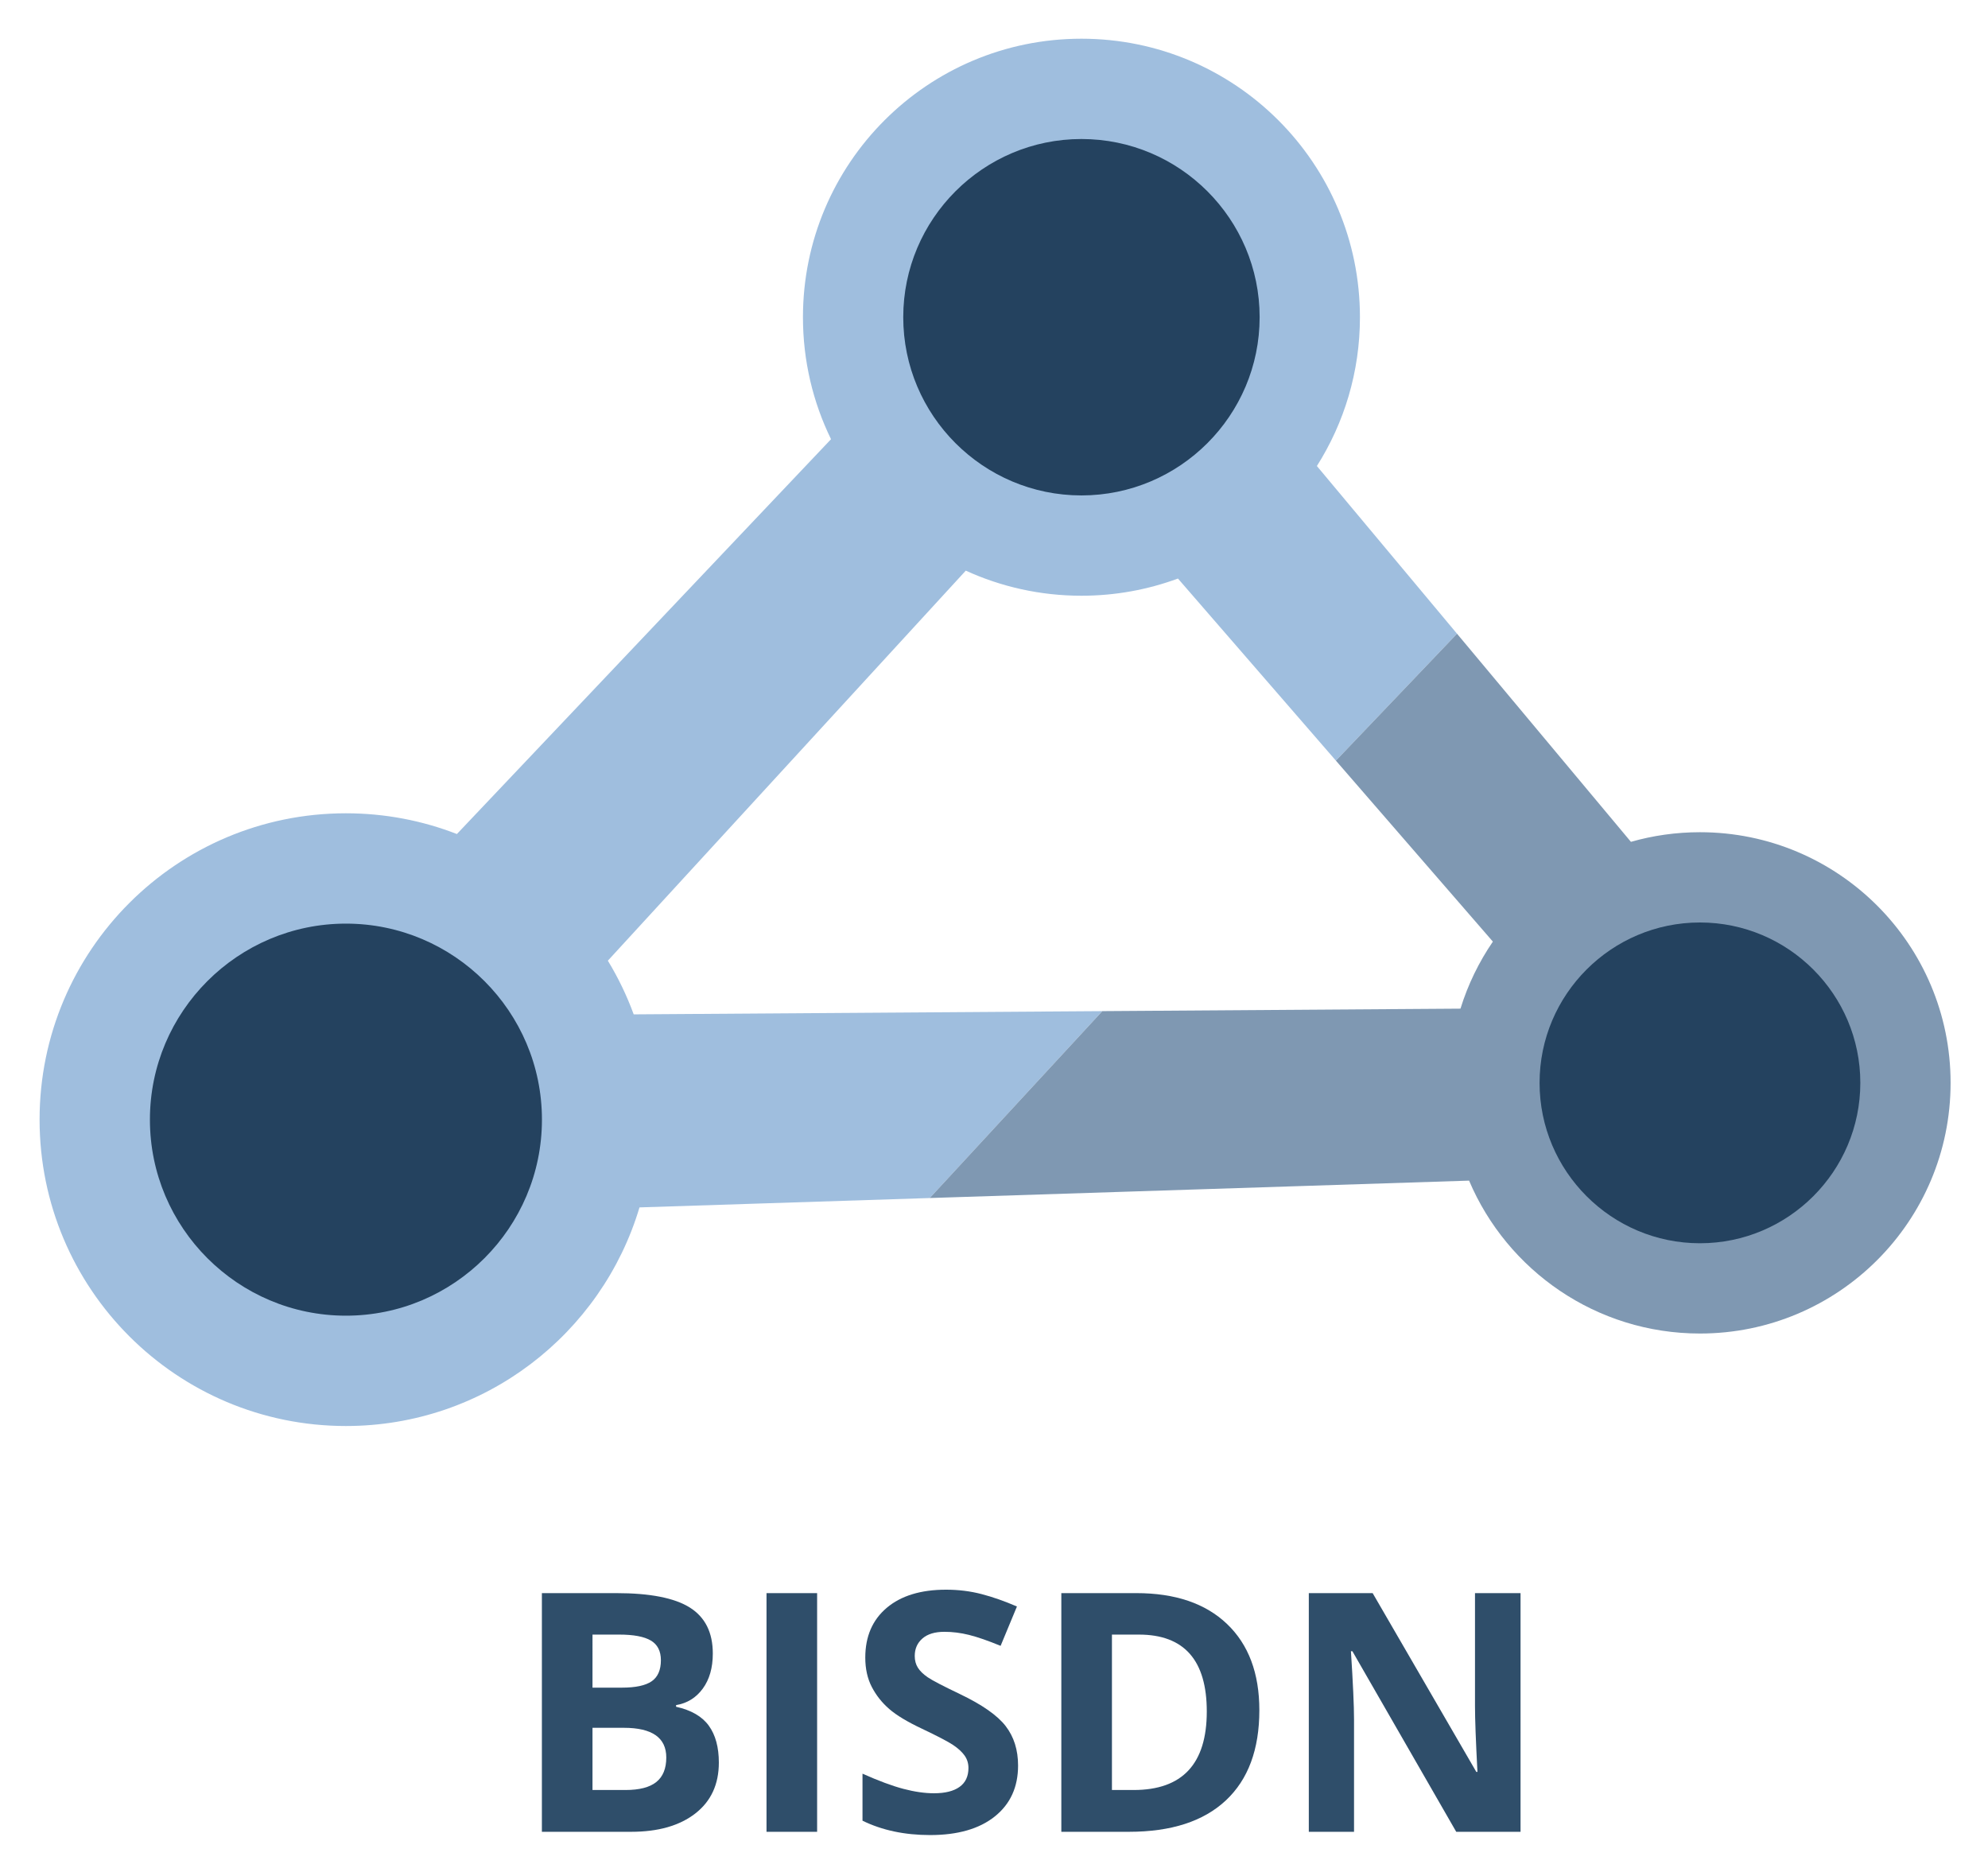 <?xml version="1.0" ?>
<svg xmlns="http://www.w3.org/2000/svg" role="img" viewBox="99.96 98.96 730.08 687.58">
	<defs>
		<clipPath id="a">
			<path d="M0 891.089h934.092V0H0z" transform="matrix(1 0 0 -1 0 891.089)"/>
		</clipPath>
	</defs>
	<g clip-path="url(#a)">
		<path fill="#9fbede" d="M454.636 308.512c12.938 5.915 27.32 9.215 42.476 9.215 12.461 0 24.4-2.231 35.443-6.312l58.007 66.87 44.478-46.608-51.462-61.585c10.011-15.808 15.811-34.546 15.811-54.641 0-56.485-45.792-102.276-102.277-102.276-56.483 0-102.274 45.791-102.274 102.276 0 16.067 3.709 31.267 10.311 44.795L267.754 405.234c-12.638-4.914-26.381-7.616-40.756-7.616-62.133 0-112.502 50.37-112.502 112.502 0 62.134 50.369 112.505 112.502 112.505 50.933 0 93.954-33.851 107.812-80.281l106.592-3.439 63.384-68.634-172.103 1.189c-2.53-6.914-5.72-13.511-9.493-19.715z"/>
		<path fill="#7f98b2" d="M724.254 404.568c-8.792 0-17.295 1.234-25.348 3.536l-63.866-76.428-44.478 46.609 57.646 66.457c-5.117 7.487-9.159 15.766-11.899 24.619l-131.523.909-63.385 68.634 198.069-6.391c13.991 33 46.684 56.149 84.784 56.149 50.837 0 92.048-41.211 92.048-92.048s-41.211-92.046-92.048-92.046"/>
		<path fill="#24425f" d="M724.254 555.512c32.478 0 58.897-26.421 58.897-58.897 0-32.475-26.419-58.898-58.897-58.898-32.477 0-58.896 26.423-58.896 58.898 0 32.476 26.419 58.897 58.896 58.897"/>
		<path fill="#24425f" d="M226.998 582.108c39.693 0 71.986-32.294 71.986-71.987 0-39.694-32.293-71.984-71.986-71.984-39.69 0-71.984 32.29-71.984 71.984 0 39.693 32.294 71.987 71.984 71.987"/>
		<path fill="#24425f" d="M497.111 280.893c36.085 0 65.442-29.357 65.442-65.441 0-36.085-29.357-65.443-65.442-65.443-36.085 0-65.439 29.358-65.439 65.443 0 36.084 29.354 65.441 65.439 65.441"/>
		<path fill="#2f4e6a" d="M317.55 733.452v22.841h12.11c5.116 0 8.892-.979 11.33-2.938 2.438-1.958 3.658-4.955 3.658-8.992 0-7.273-5.196-10.911-15.588-10.911zm0-14.748h10.791c5.036 0 8.683-.779 10.941-2.338 2.258-1.559 3.387-4.137 3.387-7.733 0-3.358-1.229-5.766-3.687-7.225-2.458-1.458-6.345-2.188-11.66-2.188h-9.772zm-18.585-34.712h27.278c12.429 0 21.452 1.769 27.067 5.306 5.615 3.537 8.424 9.163 8.424 16.877 0 5.235-1.229 9.531-3.687 12.888-2.458 3.358-5.726 5.377-9.802 6.056v.6c5.555 1.239 9.562 3.556 12.02 6.954 2.458 3.397 3.687 7.913 3.687 13.549 0 7.993-2.888 14.228-8.663 18.704-5.776 4.477-13.619 6.714-23.531 6.714h-32.793z"/>
		<path fill="#2f4e6a" d="M381.457 683.992h18.585v87.648h-18.585z"/>
		<path fill="#2f4e6a" d="M473.842 747.3c0 7.913-2.848 14.148-8.543 18.704-5.695 4.557-13.619 6.835-23.77 6.835-9.353 0-17.626-1.758-24.82-5.276v-17.266c5.915 2.638 10.921 4.497 15.018 5.576 4.096 1.079 7.843 1.618 11.24 1.618 4.077 0 7.204-.779 9.383-2.337 2.178-1.559 3.267-3.877 3.267-6.955 0-1.718-.48-3.247-1.439-4.587-.959-1.337-2.368-2.626-4.227-3.866-1.858-1.239-5.645-3.217-11.36-5.935-5.356-2.518-9.373-4.935-12.05-7.254-2.678-2.318-4.817-5.016-6.415-8.094-1.599-3.076-2.398-6.673-2.398-10.791 0-7.753 2.628-13.849 7.884-18.285 5.255-4.436 12.519-6.654 21.792-6.654 4.556 0 8.902.54 13.039 1.619 4.137 1.079 8.462 2.597 12.98 4.555l-5.996 14.449c-4.676-1.918-8.543-3.256-11.6-4.017-3.058-.759-6.066-1.139-9.023-1.139-3.517 0-6.215.821-8.093 2.458-1.879 1.639-2.818 3.777-2.818 6.414 0 1.64.38 3.069 1.139 4.288.759 1.218 1.968 2.397 3.627 3.537 1.659 1.138 5.585 3.187 11.781 6.144 8.193 3.917 13.808 7.844 16.846 11.78 3.037 3.938 4.556 8.764 4.556 14.479"/>
		<path fill="#2f4e6a" d="M543.144 727.457c0-18.824-8.313-28.237-24.939-28.237h-9.892v57.073h7.974c17.904 0 26.857-9.611 26.857-28.836m19.305-.479c0 14.428-4.107 25.478-12.321 33.152-8.213 7.674-20.073 11.511-35.58 11.511h-24.82v-87.649h27.518c14.307 0 25.419 3.777 33.333 11.331 7.913 7.554 11.87 18.106 11.87 31.655"/>
		<path fill="#2f4e6a" d="M658.37 771.64h-23.62l-38.129-66.306h-.54c.76 11.711 1.14 20.065 1.14 25.06v41.246h-16.607v-87.648h23.441l38.069 65.646h.419c-.6-11.391-.9-19.443-.9-24.16v-41.486h16.727z"/>
	</g>
</svg>
